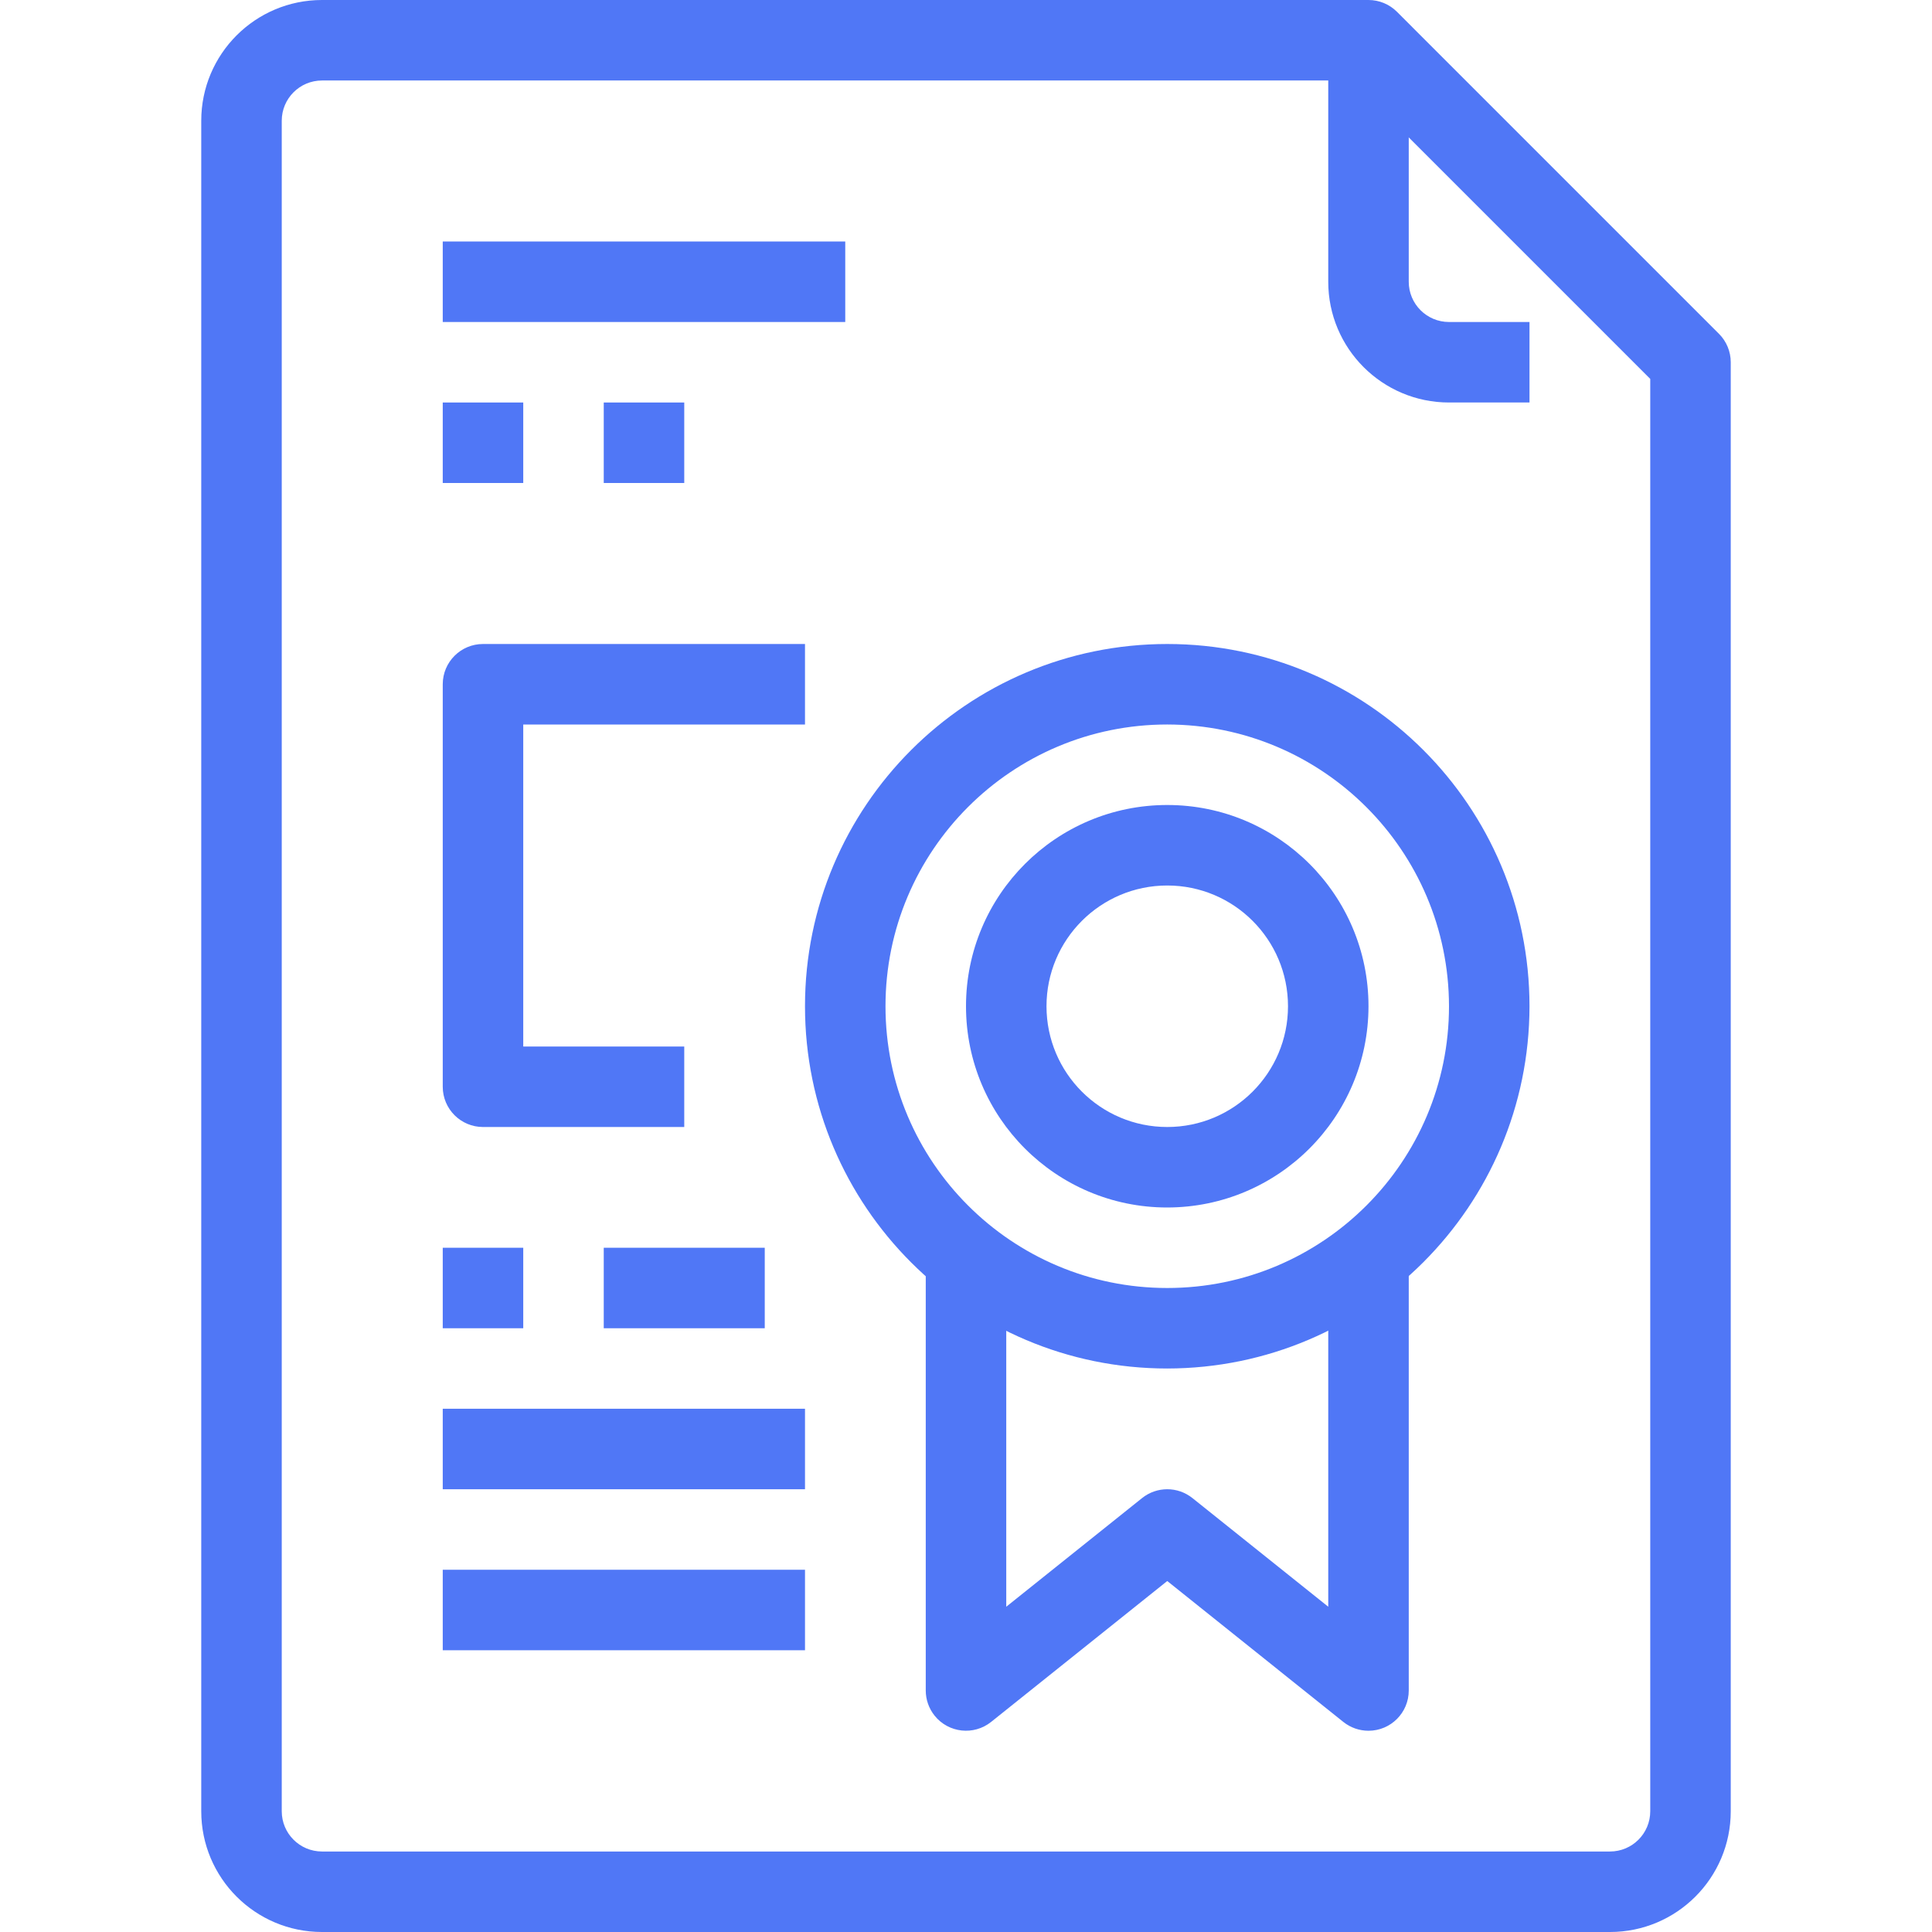 <?xml version="1.0" encoding="iso-8859-1"?>
<!-- Generator: Adobe Illustrator 19.0.0, SVG Export Plug-In . SVG Version: 6.00 Build 0)  -->
<svg xmlns="http://www.w3.org/2000/svg" xmlns:xlink="http://www.w3.org/1999/xlink" version="1.1" id="Capa_1" x="0px" y="0px" viewBox="0 0 512 512" style="enable-background:new 0 0 512 512;" xml:space="preserve" width="512px" height="512px">
<g>
	<g>
		<rect x="117.333" y="64" width="106.667" height="21.333" fill="#5077f6"/>
	</g>
</g>
<g>
	<g>
		<rect x="117.333" y="106.667" width="21.333" height="21.333" fill="#5077f6"/>
	</g>
</g>
<g>
	<g>
		<rect x="160" y="106.667" width="21.333" height="21.333" fill="#5077f6"/>
	</g>
</g>
<g>
	<g>
		<path d="M455.541,88.459L370.208,3.125c-2-2-4.713-3.125-7.541-3.125H85.333c-17.673,0-32,14.327-32,32v448    c0,17.673,14.327,32,32,32h341.333c17.673,0,32-14.327,32-32V96C458.666,93.171,457.542,90.459,455.541,88.459z M437.333,480    c0,5.891-4.776,10.667-10.667,10.667H85.333c-5.891,0-10.667-4.776-10.667-10.667V32c0-5.891,4.776-10.667,10.667-10.667    l272.917,0l79.083,79.083V480z" fill="#5077f6"/>
	</g>
</g>
<g>
	<g>
		<path d="M384,85.333c-5.891,0-10.667-4.776-10.667-10.667v-64H352v64c0,17.673,14.327,32,32,32h21.333V85.333H384z" fill="#5077f6"/>
	</g>
</g>
<g>
	<g>
		<path d="M309.333,170.667c-53.019,0-96,42.981-96,96c0,53.019,42.981,96,96,96c52.995-0.059,95.941-43.005,96-96    C405.333,213.647,362.353,170.667,309.333,170.667z M309.333,341.333c-41.237,0-74.667-33.429-74.667-74.667    c0-41.237,33.429-74.667,74.667-74.667c41.215,0.053,74.614,33.451,74.667,74.667C384,307.904,350.571,341.333,309.333,341.333z" fill="#5077f6"/>
	</g>
</g>
<g>
	<g>
		<path d="M352,330.667v95.136l-36-28.8c-3.897-3.12-9.436-3.12-13.333,0l-36,28.8v-95.136h-21.333V448    c0.002,2.421,0.827,4.77,2.34,6.66c3.682,4.599,10.395,5.342,14.993,1.66l46.667-37.333L356,456.331    c1.892,1.513,4.244,2.337,6.667,2.336c5.891,0,10.667-4.776,10.667-10.667V330.667H352z" fill="#5077f6"/>
	</g>
</g>
<g>
	<g>
		<path d="M309.333,213.333c-29.455,0-53.333,23.878-53.333,53.333C256,296.122,279.878,320,309.333,320    c29.441-0.035,53.298-23.893,53.333-53.333C362.667,237.211,338.788,213.333,309.333,213.333z M309.333,298.667    c-17.673,0-32-14.327-32-32c0-17.673,14.327-32,32-32c17.673,0,32,14.327,32,32C341.333,284.34,327.006,298.667,309.333,298.667z" fill="#5077f6"/>
	</g>
</g>
<g>
	<g>
		<path d="M213.333,192v-21.333H128c-5.891,0-10.667,4.776-10.667,10.667V288c0,5.891,4.776,10.667,10.667,10.667h53.333v-21.333    h-42.667V192H213.333z" fill="#5077f6"/>
	</g>
</g>
<g>
	<g>
		<rect x="117.333" y="330.667" width="21.333" height="21.333" fill="#5077f6"/>
	</g>
</g>
<g>
	<g>
		<rect x="160" y="330.667" width="42.667" height="21.333" fill="#5077f6"/>
	</g>
</g>
<g>
	<g>
		<rect x="117.333" y="373.333" width="96" height="21.333" fill="#5077f6"/>
	</g>
</g>
<g>
	<g>
		<rect x="117.333" y="416" width="96" height="21.333" fill="#5077f6"/>
	</g>
</g>
<g>
</g>
<g>
</g>
<g>
</g>
<g>
</g>
<g>
</g>
<g>
</g>
<g>
</g>
<g>
</g>
<g>
</g>
<g>
</g>
<g>
</g>
<g>
</g>
<g>
</g>
<g>
</g>
<g>
</g>
</svg>
